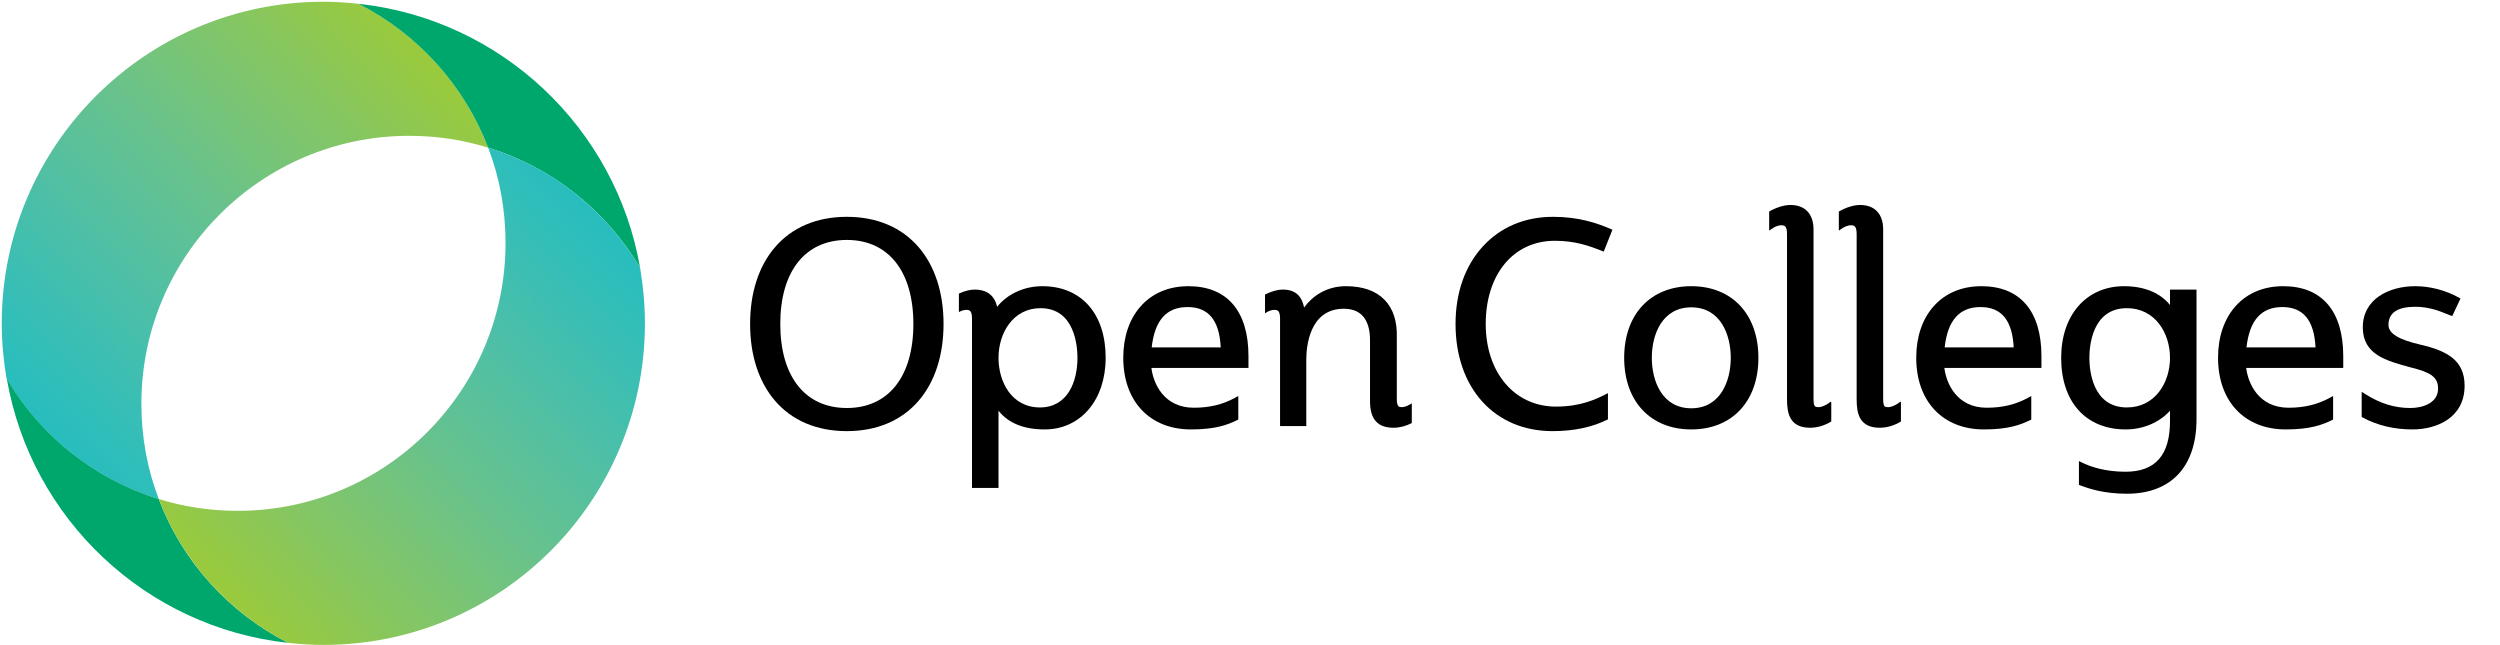 <?xml version="1.0" encoding="UTF-8"?>
<svg width="124px" height="32px" viewBox="0 0 124 32" version="1.1" xmlns="http://www.w3.org/2000/svg" xmlns:xlink="http://www.w3.org/1999/xlink">
	<title>Open Colleges&apos; Logo</title>
	<defs>
		<linearGradient x1="3.829%" y1="81.018%" x2="81.719%" y2="4.825%" id="linearGradient-1">
			<stop stop-color="#27BDBE" offset="0%"></stop>
			<stop stop-color="#34BEB8" offset="11.03%"></stop>
			<stop stop-color="#4CBFA8" offset="29.03%"></stop>
			<stop stop-color="#67C28E" offset="51.76%"></stop>
			<stop stop-color="#84C665" offset="78.05%"></stop>
			<stop stop-color="#9ACA3C" offset="100%"></stop>
		</linearGradient>
		<linearGradient x1="18.262%" y1="95.211%" x2="96.192%" y2="19.019%" id="linearGradient-2">
			<stop stop-color="#9ACA3C" offset="0%"></stop>
			<stop stop-color="#84C665" offset="21.95%"></stop>
			<stop stop-color="#67C28E" offset="48.24%"></stop>
			<stop stop-color="#4CBFA8" offset="70.97%"></stop>
			<stop stop-color="#34BEB8" offset="88.97%"></stop>
			<stop stop-color="#27BDBE" offset="100%"></stop>
		</linearGradient>
	</defs>
	<path d="M7.875,24.75 C7.312,23.288 7.013,21.688 7.013,20.025 C7.013,12.688 12.963,6.737 20.3,6.737 C21.663,6.737 22.975,6.938 24.212,7.325 C23.025,4.225 20.725,1.675 17.775,0.188 C17.2,0.125 16.625,0.087 16.038,0.087 C7.237,0.087 0.087,7.225 0.087,16.038 C0.087,16.975 0.175,17.887 0.325,18.788 C2,21.613 4.675,23.775 7.875,24.75 Z" id="shape" fill="url(#linearGradient-1)"></path>
	<path d="M24.212,7.325 C27.413,8.312 30.087,10.463 31.75,13.287 C30.55,6.35 24.863,0.95 17.775,0.188 C20.712,1.675 23.025,4.225 24.212,7.325 Z" id="shape" fill="#00A76D"></path>
	<path d="M7.875,24.75 C4.675,23.762 2,21.613 0.338,18.788 C1.538,25.725 7.225,31.125 14.3,31.887 C11.363,30.4 9.05,27.863 7.875,24.75 Z" id="shape" fill="#00A76D"></path>
	<path d="M31.988,16.038 C31.988,15.1 31.9,14.188 31.75,13.287 C30.087,10.463 27.4,8.3 24.212,7.325 C24.775,8.787 25.075,10.387 25.075,12.05 C25.075,19.387 19.125,25.337 11.787,25.337 C10.425,25.337 9.113,25.137 7.875,24.75 C9.05,27.85 11.363,30.4 14.3,31.887 C14.875,31.95 15.45,31.988 16.038,31.988 C24.85,31.988 31.988,24.85 31.988,16.038 Z" id="shape" fill="url(#linearGradient-2)"></path>
	<g id="wordmark" transform="translate(37.125, 10.14)" fill="#000000">
		<path d="M4.877,10.097 C2.811,10.097 1.577,8.539 1.577,5.929 C1.577,3.319 2.811,1.761 4.877,1.761 C6.944,1.761 8.178,3.319 8.178,5.929 C8.178,8.539 6.944,10.097 4.877,10.097 M8.454,2.138 C7.607,1.141 6.371,0.614 4.877,0.614 C3.384,0.614 2.147,1.141 1.301,2.138 C0.502,3.078 0.08,4.389 0.08,5.929 C0.08,7.469 0.502,8.78 1.301,9.72 C2.147,10.717 3.384,11.244 4.877,11.244 C6.371,11.244 7.607,10.717 8.454,9.72 C9.253,8.78 9.675,7.469 9.675,5.929 C9.675,4.389 9.253,3.078 8.454,2.138" id="Fill-16"></path>
		<path d="M14.457,10.069 C13.044,10.069 12.401,8.793 12.401,7.607 C12.401,6.384 13.117,5.146 14.485,5.146 C16.185,5.146 16.317,7.03 16.317,7.607 C16.317,8.797 15.828,10.069 14.457,10.069 M14.569,4.055 C13.675,4.055 12.843,4.441 12.332,5.077 C12.175,4.379 11.658,4.223 11.226,4.223 C10.985,4.223 10.715,4.292 10.436,4.422 L10.436,5.339 C10.542,5.28 10.671,5.23 10.806,5.23 C10.959,5.23 11.086,5.262 11.086,5.663 L11.086,14.061 L12.401,14.061 L12.401,10.231 C12.887,10.848 13.656,11.16 14.694,11.16 C16.473,11.16 17.716,9.699 17.716,7.607 C17.716,5.416 16.51,4.055 14.569,4.055" id="Fill-8"></path>
		<path d="M19.999,7.09 C20.15,5.744 20.732,5.09 21.778,5.09 C22.816,5.09 23.355,5.744 23.424,7.09 L19.999,7.09 Z M24.799,7.524 C24.799,5.287 23.741,4.055 21.82,4.055 C20.85,4.055 20.032,4.4 19.453,5.052 C18.887,5.689 18.589,6.573 18.589,7.607 C18.589,9.766 19.906,11.16 21.946,11.16 C23.182,11.16 23.774,10.923 24.232,10.701 L24.295,10.671 L24.295,9.503 L24.13,9.593 C23.514,9.927 22.864,10.083 22.086,10.083 C20.613,10.083 20.082,8.896 19.985,8.111 L24.799,8.111 L24.799,7.524 Z" id="Fill-18"></path>
		<path d="M32.9,9.864 C32.777,9.955 32.549,10.055 32.422,10.055 C32.323,10.055 32.269,10.042 32.238,10.009 C32.187,9.957 32.151,9.832 32.157,9.638 L32.157,6.59 C32.179,5.795 31.975,5.169 31.549,4.731 C31.114,4.282 30.466,4.055 29.625,4.055 C28.657,4.055 27.954,4.562 27.557,5.114 C27.471,4.669 27.23,4.223 26.506,4.223 C26.238,4.223 25.934,4.31 25.62,4.47 L25.62,5.4 C25.738,5.318 25.906,5.23 26.086,5.23 C26.239,5.23 26.366,5.263 26.366,5.664 L26.366,10.992 L27.667,10.992 L27.667,7.691 C27.667,7.101 27.801,5.174 29.527,5.174 C29.917,5.174 30.223,5.285 30.438,5.502 C30.705,5.773 30.836,6.203 30.828,6.78 L30.828,9.676 C30.819,10.203 30.92,10.555 31.145,10.785 C31.338,10.981 31.614,11.076 31.989,11.076 C32.295,11.076 32.606,10.995 32.9,10.844 L32.9,9.864 Z" id="Fill-12"></path>
		<path d="M42.629,9.36 L42.613,9.368 C42.002,9.687 41.25,10.027 40.049,10.027 C37.999,10.027 36.567,8.342 36.567,5.929 C36.567,3.461 37.944,1.803 39.993,1.803 C40.98,1.803 41.655,2.038 42.316,2.299 L42.42,2.34 L42.851,1.254 L42.751,1.211 C42.103,0.933 41.194,0.614 39.909,0.614 C38.503,0.614 37.294,1.126 36.414,2.093 C35.535,3.059 35.07,4.386 35.07,5.929 C35.07,9.108 37.003,11.244 39.881,11.244 C40.942,11.244 41.866,11.047 42.629,10.66 L42.629,9.36 Z" id="Fill-10"></path>
		<path d="M46.763,10.111 C45.318,10.111 44.805,8.762 44.805,7.607 C44.805,6.452 45.318,5.104 46.763,5.104 C48.208,5.104 48.721,6.452 48.721,7.607 C48.721,8.762 48.208,10.111 46.763,10.111 M46.763,4.055 C44.741,4.055 43.434,5.449 43.434,7.607 C43.434,9.766 44.741,11.16 46.763,11.16 C48.785,11.16 50.092,9.766 50.092,7.607 C50.092,5.449 48.785,4.055 46.763,4.055" id="Fill-20"></path>
		<path d="M53.706,9.819 L53.681,9.778 L53.582,9.855 C53.463,9.947 53.222,10.055 53.091,10.055 C52.909,10.055 52.826,10.055 52.826,9.636 L52.826,1.244 C52.826,0.47 52.407,0.027 51.678,0.027 C51.367,0.027 50.991,0.145 50.626,0.35 L50.626,1.274 L50.638,1.294 L50.737,1.222 C50.855,1.136 51.037,1.034 51.231,1.034 C51.384,1.034 51.511,1.067 51.511,1.468 L51.511,9.678 C51.511,10.369 51.647,11.076 52.658,11.076 C53.012,11.076 53.374,10.968 53.706,10.767 L53.706,9.819 Z" id="Fill-14"></path>
		<path d="M57.161,9.819 L57.136,9.778 L57.037,9.855 C56.918,9.947 56.677,10.055 56.546,10.055 C56.363,10.055 56.28,10.055 56.28,9.636 L56.28,1.244 C56.28,0.47 55.862,0.027 55.133,0.027 C54.822,0.027 54.446,0.145 54.081,0.35 L54.081,1.274 L54.093,1.294 L54.192,1.222 C54.31,1.136 54.492,1.034 54.686,1.034 C54.839,1.034 54.965,1.067 54.965,1.468 L54.965,9.678 C54.965,10.369 55.102,11.076 56.112,11.076 C56.467,11.076 56.829,10.968 57.161,10.767 L57.161,9.819 Z" id="Fill-22"></path>
		<path d="M59.33,7.09 C59.481,5.744 60.063,5.09 61.109,5.09 C62.147,5.09 62.686,5.744 62.754,7.09 L59.33,7.09 Z M64.13,7.524 C64.13,5.287 63.072,4.055 61.151,4.055 C60.181,4.055 59.363,4.4 58.783,5.052 C58.218,5.689 57.92,6.573 57.92,7.607 C57.92,9.766 59.237,11.16 61.276,11.16 C62.513,11.16 63.105,10.923 63.563,10.701 L63.626,10.671 L63.626,9.503 L63.461,9.593 C62.845,9.927 62.195,10.083 61.416,10.083 C59.944,10.083 59.413,8.896 59.316,8.111 L64.13,8.111 L64.13,7.524 Z" id="Fill-24"></path>
		<path d="M68.368,10.069 C66.642,10.069 66.508,8.185 66.508,7.607 C66.508,7.03 66.642,5.146 68.368,5.146 C69.772,5.146 70.507,6.384 70.507,7.607 C70.507,8.831 69.772,10.069 68.368,10.069 Z M70.507,4.223 L70.507,4.988 C70.022,4.383 69.227,4.055 68.228,4.055 C66.362,4.055 65.109,5.483 65.109,7.607 C65.109,9.799 66.336,11.16 68.312,11.16 C69.179,11.16 69.991,10.81 70.507,10.23 L70.507,10.74 C70.507,12.434 69.785,13.258 68.298,13.258 C67.291,13.258 66.574,13.013 66.151,12.807 L65.99,12.729 L65.99,13.908 L66.062,13.936 C66.523,14.113 67.263,14.349 68.368,14.349 C70.563,14.349 71.822,13.003 71.822,10.656 L71.822,4.223 L70.507,4.223 Z" id="Fill-1"></path>
		<path d="M74.301,7.09 C74.451,5.744 75.034,5.09 76.079,5.09 C77.118,5.09 77.657,5.744 77.725,7.09 L74.301,7.09 Z M79.1,7.524 C79.1,5.287 78.042,4.055 76.121,4.055 C75.152,4.055 74.333,4.4 73.754,5.052 C73.189,5.689 72.89,6.573 72.89,7.607 C72.89,9.766 74.208,11.16 76.247,11.16 C77.484,11.16 78.076,10.923 78.534,10.701 L78.597,10.671 L78.597,9.503 L78.431,9.593 C77.815,9.927 77.166,10.083 76.387,10.083 C74.915,10.083 74.384,8.896 74.286,8.111 L79.1,8.111 L79.1,7.524 Z" id="Fill-3"></path>
		<path d="M82.92,6.953 C81.829,6.699 81.343,6.396 81.343,5.971 C81.343,5.377 81.79,5.076 82.671,5.076 C83.367,5.076 83.923,5.306 84.222,5.43 C84.302,5.463 84.365,5.489 84.414,5.505 L84.508,5.534 L84.916,4.665 L84.823,4.614 C84.164,4.253 83.4,4.055 82.671,4.055 C81.376,4.055 80.07,4.686 80.07,6.097 C80.07,7.442 81.217,7.752 82.434,8.08 C83.382,8.32 83.804,8.529 83.804,9.132 C83.804,9.844 83.059,10.097 82.42,10.097 C81.649,10.097 80.919,9.87 80.186,9.401 L80.014,9.291 L80.014,10.542 L80.073,10.573 C80.8,10.963 81.627,11.16 82.532,11.16 C83.725,11.16 85.119,10.592 85.119,8.992 C85.119,7.721 84.24,7.258 82.92,6.953" id="Fill-5"></path>
	</g>
</svg>